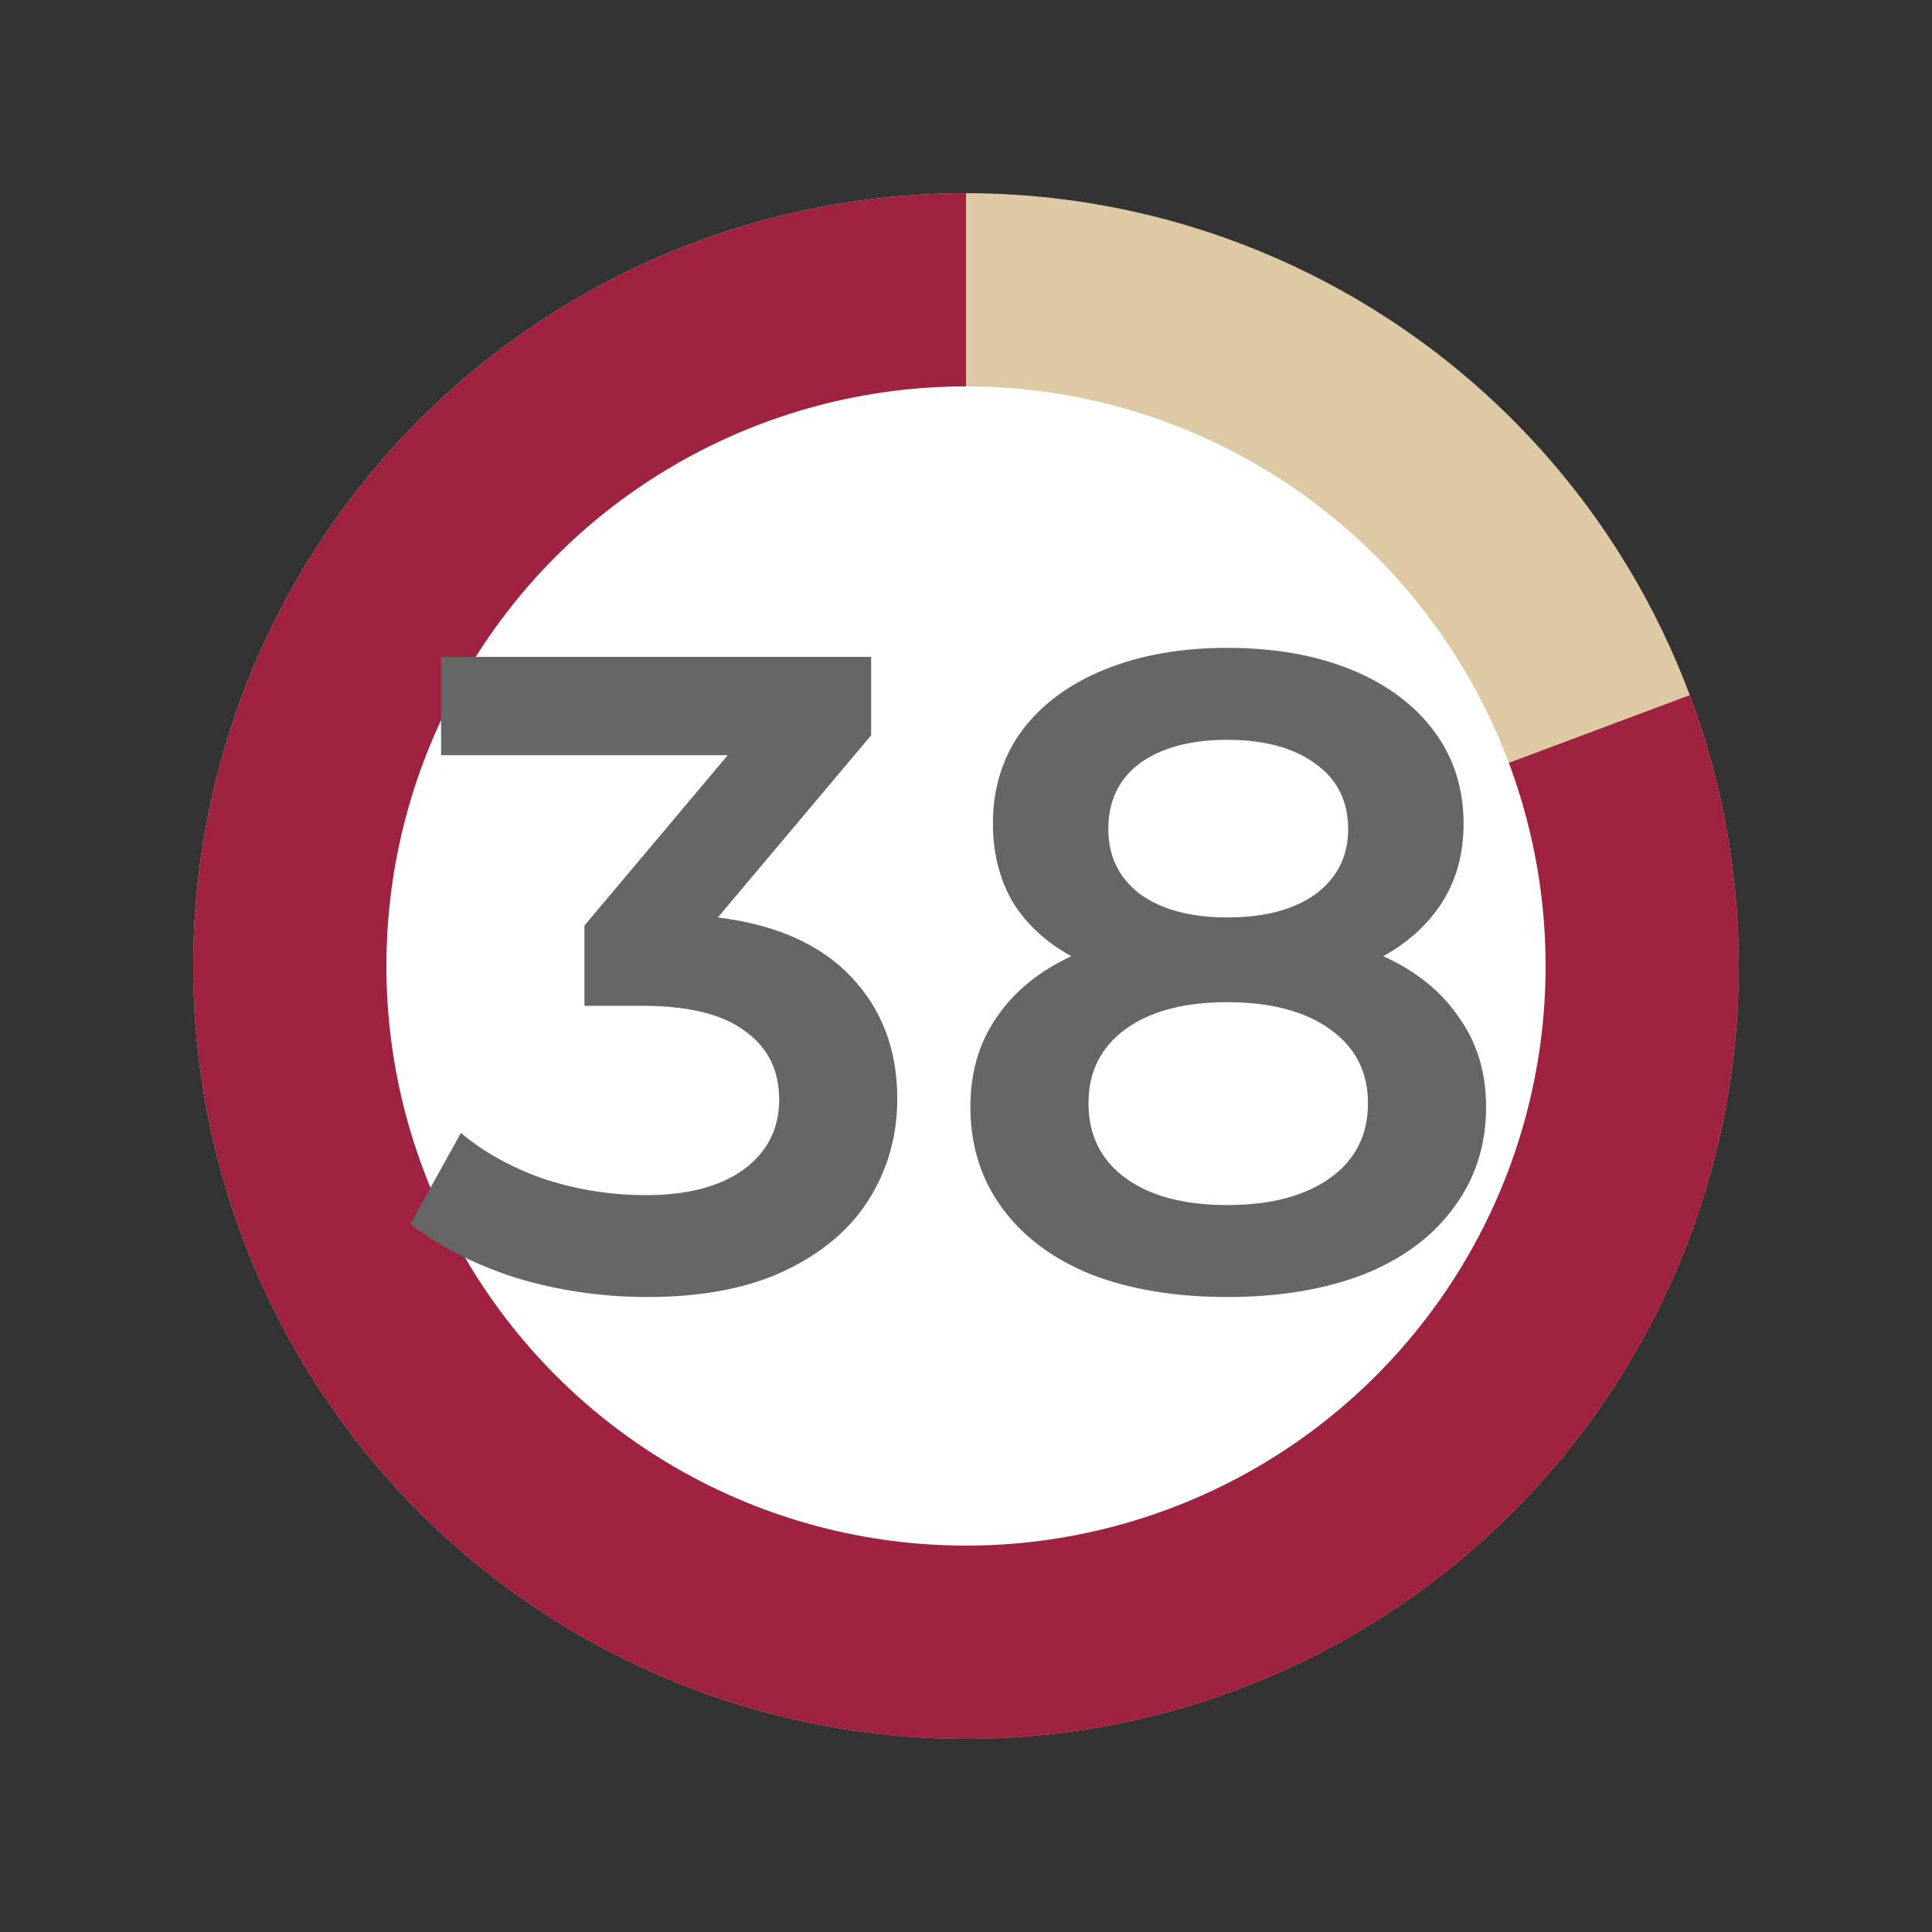 <svg width="30" height="30" viewBox="0 0 30 30" fill="none" xmlns="http://www.w3.org/2000/svg">
<rect x="0" y="0" width="30" height="30" fill="#333333" stroke="none"/>
<circle cx="15" cy="15" r="12" fill="#DDC9A3"/>
<path d="M15 3C12.443 3 9.954 3.817 7.893 5.331C5.833 6.845 4.311 8.977 3.547 11.418C2.784 13.858 2.82 16.478 3.65 18.896C4.48 21.314 6.061 23.404 8.162 24.861C10.263 26.318 12.774 27.066 15.33 26.996C17.886 26.925 20.352 26.041 22.37 24.471C24.388 22.9 25.851 20.727 26.547 18.267C27.243 15.806 27.135 13.188 26.239 10.794L15 15L15 3Z" fill="#9F2241"/>
<circle cx="15" cy="15" r="9" fill="white"/>
<path d="M11.147 14.246C12.053 14.358 12.743 14.666 13.219 15.17C13.695 15.674 13.933 16.304 13.933 17.06C13.933 17.629 13.789 18.147 13.499 18.614C13.21 19.081 12.771 19.454 12.183 19.734C11.605 20.005 10.895 20.14 10.055 20.14C9.355 20.14 8.679 20.042 8.025 19.846C7.381 19.641 6.831 19.361 6.373 19.006L7.157 17.592C7.512 17.891 7.941 18.129 8.445 18.306C8.959 18.474 9.486 18.558 10.027 18.558C10.671 18.558 11.175 18.427 11.539 18.166C11.913 17.895 12.099 17.531 12.099 17.074C12.099 16.617 11.922 16.262 11.567 16.01C11.222 15.749 10.69 15.618 9.971 15.618H9.075V14.372L11.301 11.726H6.849V10.2H13.527V11.418L11.147 14.246ZM21.48 14.848C21.993 15.081 22.385 15.399 22.656 15.8C22.936 16.192 23.076 16.654 23.076 17.186C23.076 17.783 22.908 18.306 22.572 18.754C22.245 19.202 21.779 19.547 21.172 19.79C20.565 20.023 19.86 20.14 19.058 20.14C18.255 20.14 17.55 20.023 16.944 19.79C16.346 19.547 15.884 19.202 15.558 18.754C15.231 18.306 15.068 17.783 15.068 17.186C15.068 16.654 15.203 16.192 15.474 15.8C15.745 15.399 16.132 15.081 16.636 14.848C16.244 14.633 15.941 14.353 15.726 14.008C15.521 13.653 15.418 13.247 15.418 12.79C15.418 12.239 15.567 11.759 15.866 11.348C16.174 10.937 16.603 10.62 17.154 10.396C17.704 10.172 18.339 10.06 19.058 10.06C19.786 10.06 20.425 10.172 20.976 10.396C21.526 10.62 21.956 10.937 22.264 11.348C22.572 11.759 22.726 12.239 22.726 12.79C22.726 13.247 22.619 13.649 22.404 13.994C22.189 14.339 21.881 14.624 21.48 14.848ZM19.058 11.488C18.488 11.488 18.036 11.609 17.7 11.852C17.373 12.095 17.21 12.435 17.21 12.874C17.21 13.294 17.373 13.63 17.7 13.882C18.036 14.125 18.488 14.246 19.058 14.246C19.637 14.246 20.094 14.125 20.43 13.882C20.766 13.63 20.934 13.294 20.934 12.874C20.934 12.435 20.761 12.095 20.416 11.852C20.08 11.609 19.627 11.488 19.058 11.488ZM19.058 18.712C19.73 18.712 20.262 18.572 20.654 18.292C21.046 18.012 21.242 17.625 21.242 17.13C21.242 16.645 21.046 16.262 20.654 15.982C20.262 15.702 19.73 15.562 19.058 15.562C18.386 15.562 17.858 15.702 17.476 15.982C17.093 16.262 16.902 16.645 16.902 17.13C16.902 17.625 17.093 18.012 17.476 18.292C17.858 18.572 18.386 18.712 19.058 18.712Z" fill="#666666"/>
</svg>
